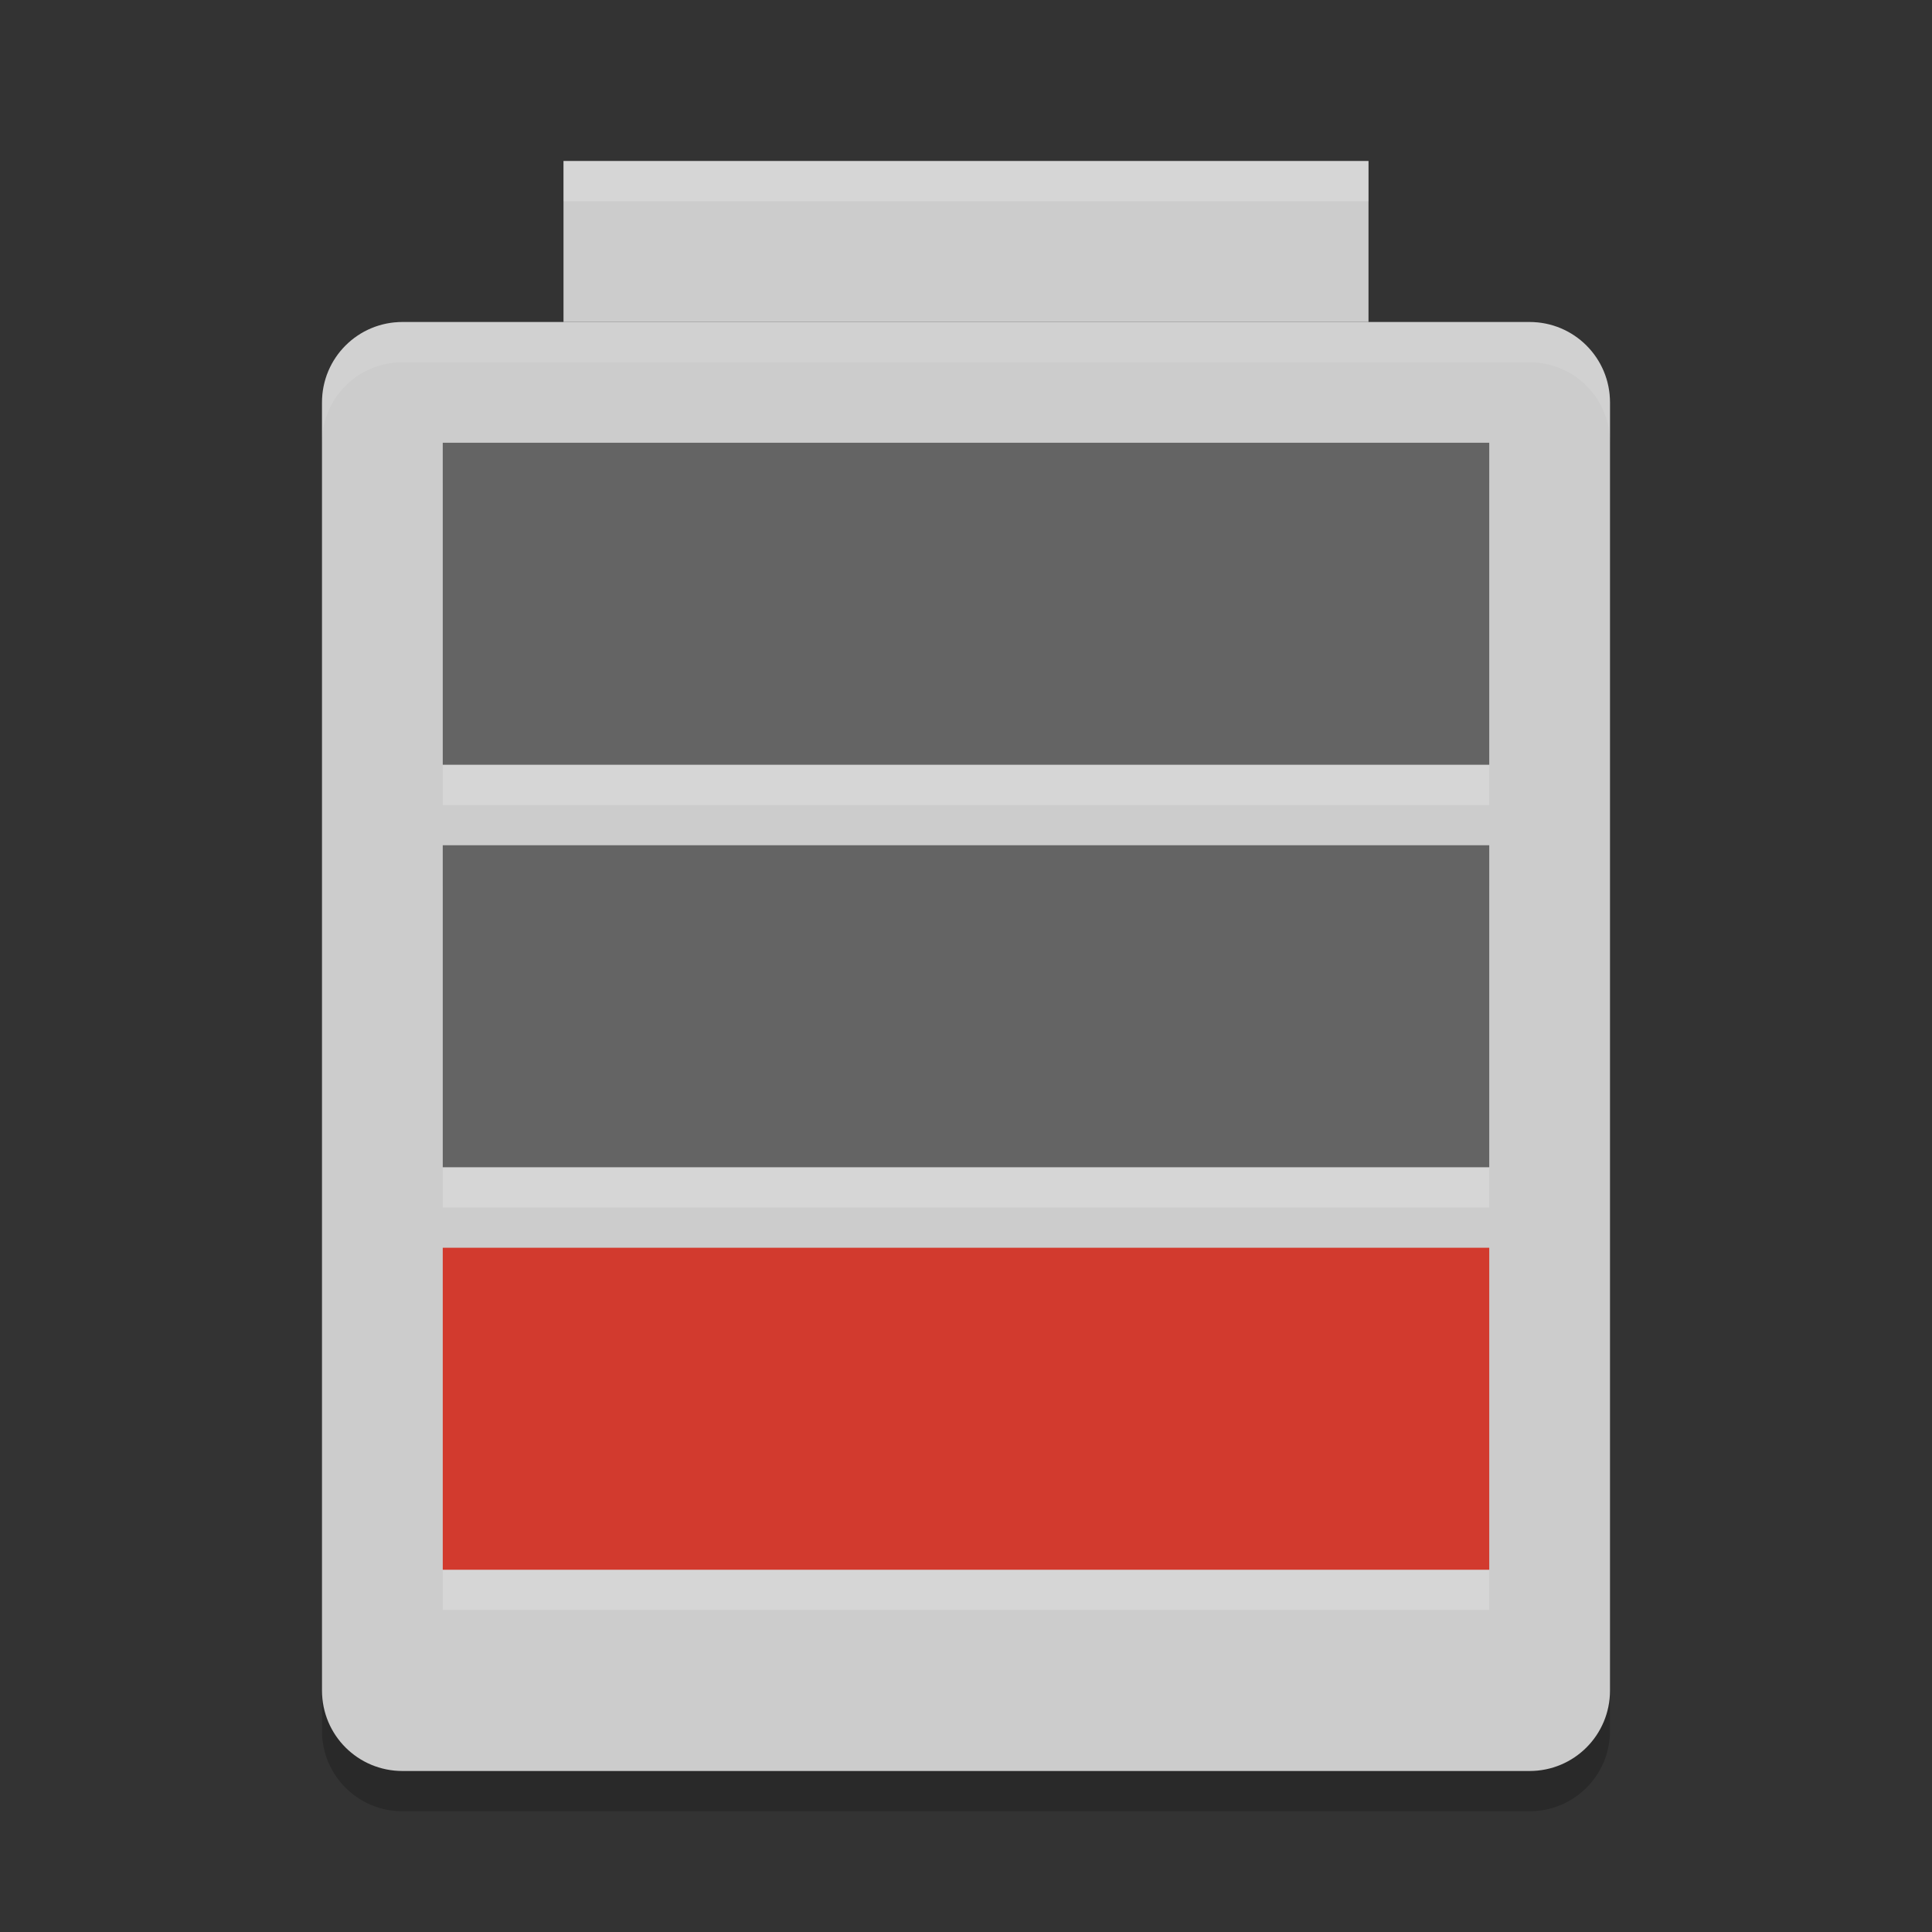 <?xml version="1.0" encoding="UTF-8" standalone="no"?>
<svg xmlns="http://www.w3.org/2000/svg" height="48" width="48" version="1">
 <rect width="100%" height="100%" fill="#333333" stroke="none"/>
 <path opacity=".2" d="m8 41v2c0 1.108 0.892 2 2 2h28c1.108 0 2-0.892 2-2v-2c0 1.108-0.892 2-2 2h-28c-1.108 0-2-0.892-2-2z"/>
 <path d="m-42-40h32c1.108 0 2 0.892 2 2v28c0 1.108-0.892 2-2 2h-32c-1.108 0-2-0.892-2-2v-28c0-1.108 0.892-2 2-2z" fill="#ccc" transform="matrix(0,-1,-1,0,0,0)"/>
 <rect height="4" width="20" y="4" x="14" fill="#ccc"/>
 <rect opacity=".2" height="8" width="26" y="32" x="11" fill="#fff"/>
 <rect height="8" width="26" y="31" x="11" fill="#d23a2e"/>
 <rect opacity=".2" height="8" width="26" y="22" x="11" fill="#fff"/>
 <rect height="8" width="26" y="21" x="11" fill="#646464"/>
 <rect opacity=".2" height="8" width="26" y="12" x="11" fill="#fff"/>
 <rect height="8" width="26" y="11" x="11" fill="#646464"/>
 <path opacity=".2" d="m14 4v1h20v-1h-20z" fill="#fff"/>
 <path opacity=".1" d="m10 8c-1.108 0-2 0.892-2 2v1c0-1.108 0.892-2 2-2h28c1.108 0 2 0.892 2 2v-1c0-1.108-0.892-2-2-2h-28z" fill="#fff"/>
</svg>
